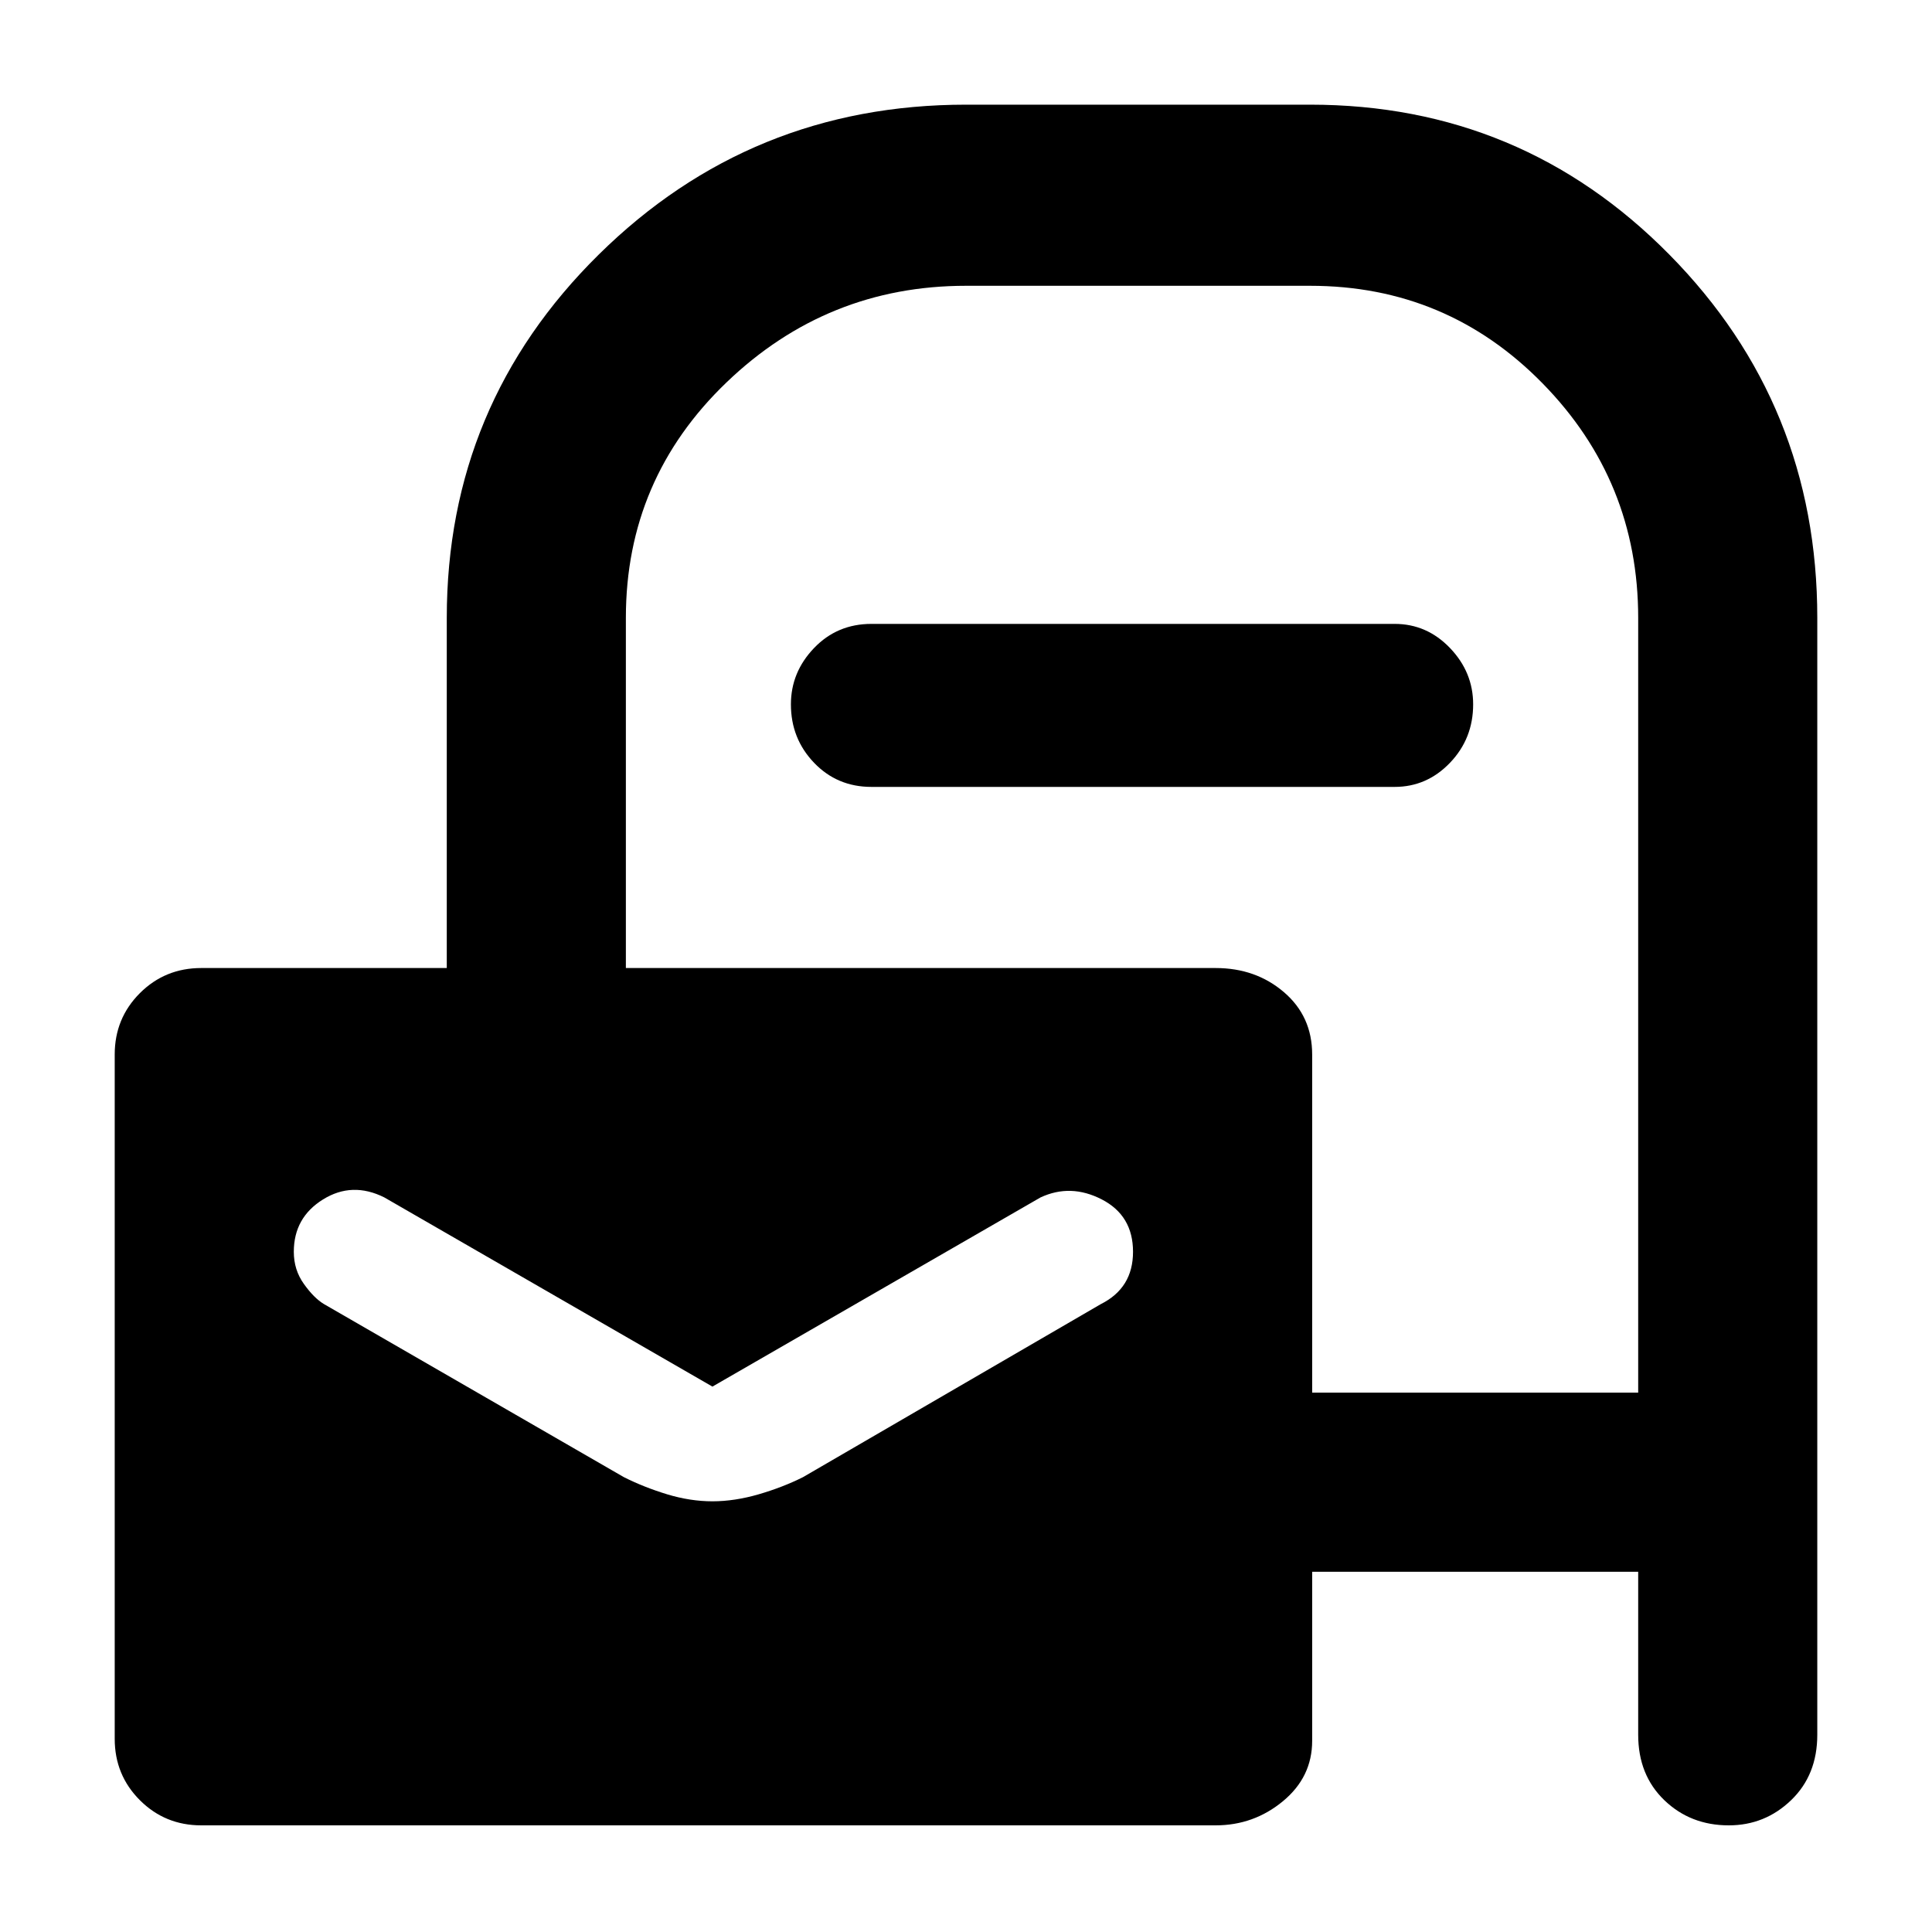 <svg xmlns="http://www.w3.org/2000/svg" height="40" width="40"><path d="M4.167 37.792Q3.417 37.792 2.896 37.271Q2.375 36.75 2.375 36V21.833Q2.375 21.083 2.896 20.562Q3.417 20.042 4.167 20.042H9.25V12.792Q9.25 8.375 12.396 5.271Q15.542 2.167 20 2.167H27.125Q31.5 2.167 34.562 5.271Q37.625 8.375 37.625 12.792V35.917Q37.625 36.75 37.083 37.271Q36.542 37.792 35.792 37.792Q35 37.792 34.458 37.271Q33.917 36.75 33.917 35.917V32.542H27.167V36.042Q27.167 36.792 26.562 37.292Q25.958 37.792 25.167 37.792ZM27.167 28.833H33.917V12.792Q33.917 9.958 31.938 7.938Q29.958 5.917 27.125 5.917H20Q17.125 5.917 15.042 7.917Q12.958 9.917 12.958 12.792V20.042H25.167Q26 20.042 26.583 20.542Q27.167 21.042 27.167 21.833ZM18.042 16.292Q17.333 16.292 16.854 15.792Q16.375 15.292 16.375 14.583Q16.375 13.917 16.854 13.417Q17.333 12.917 18.042 12.917H28.875Q29.542 12.917 30.021 13.417Q30.5 13.917 30.5 14.583Q30.5 15.292 30.021 15.792Q29.542 16.292 28.875 16.292ZM14.75 31.083Q15.208 31.083 15.708 30.938Q16.208 30.792 16.625 30.583L22.792 27Q23.125 26.833 23.292 26.562Q23.458 26.292 23.458 25.917Q23.458 25.167 22.812 24.833Q22.167 24.5 21.542 24.792L14.75 28.708Q14.75 28.708 14.75 28.708Q14.75 28.708 14.75 28.708L7.958 24.792Q7.292 24.458 6.688 24.833Q6.083 25.208 6.083 25.917Q6.083 26.292 6.292 26.583Q6.5 26.875 6.708 27L12.917 30.583Q13.333 30.792 13.812 30.938Q14.292 31.083 14.75 31.083Z"/></svg>